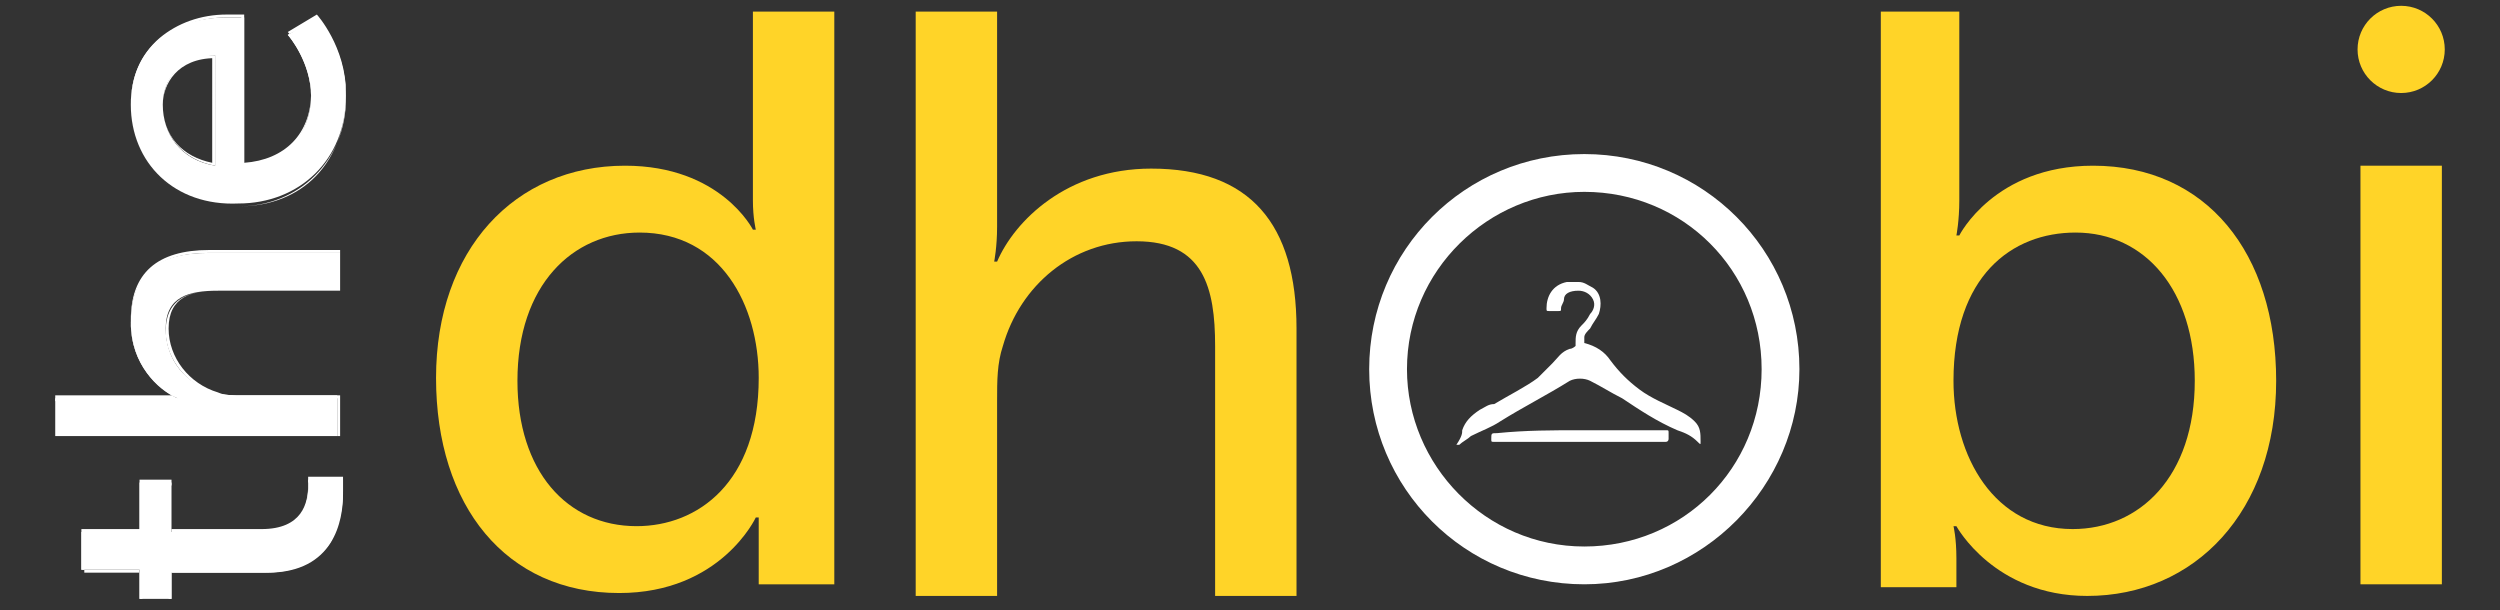 <?xml version="1.0" encoding="iso-8859-1"?>
<!-- Generator: Adobe Illustrator 16.0.4, SVG Export Plug-In . SVG Version: 6.00 Build 0)  -->
<!DOCTYPE svg PUBLIC "-//W3C//DTD SVG 1.1//EN" "http://www.w3.org/Graphics/SVG/1.1/DTD/svg11.dtd">
<svg version="1.1" id="Layer_1" xmlns="http://www.w3.org/2000/svg" xmlns:xlink="http://www.w3.org/1999/xlink" x="0px" y="0px"
	 width="86px" height="21px" viewBox="0 0 86 21" style="enable-background:new 0 0 86 21;" xml:space="preserve">
<rect x="0" y="0" width="86" height="21" fill="#333333" stroke="none"/>
<g>
	<g>
		<path style="fill:#FFFFFF;" d="M5.9,19.7v0.9H4.8v-1h-2v-1.3h2v-1.7h1.1v1.7H9c1.4,0,1.6-1,1.6-1.5c0-0.2,0-0.3,0-0.3h1.2
			c0,0,0,0.2,0,0.5c0,0.9-0.3,2.7-2.6,2.7H5.9z"/>
		<path style="fill:#FFFFFF;" d="M5.9,20.6H4.8v-1h-2v-1.4h2v-1.7h1.1v1.7H9c1.4,0,1.6-0.9,1.6-1.5c0-0.2,0-0.3,0-0.3l0,0h1.2l0,0
			c0,0,0,0.2,0,0.5c0,0.5-0.1,1.1-0.4,1.7c-0.4,0.7-1.2,1-2.2,1H5.9V20.6z M4.8,20.6h1v-0.9h3.3c2.3,0,2.6-1.7,2.6-2.7
			c0-0.2,0-0.4,0-0.4h-1.1c0,0,0,0.2,0,0.3c0,0.6-0.2,1.5-1.6,1.5H5.9v-1.7h-1v1.7h-2v1.3h2V20.6z"/>
	</g>
	<g>
		<path style="fill:#FFFFFF;" d="M1.9,15v-1.3h3.6c0.3,0,0.6,0,0.6,0v0c-0.7-0.3-1.6-1.2-1.6-2.6c0-1.7,0.9-2.4,2.7-2.4h4.5V10H7.5
			c-1,0-1.8,0.2-1.8,1.3c0,1.1,0.7,1.9,1.7,2.2c0.3,0.1,0.6,0.1,0.9,0.1h3.3V15H1.9z"/>
		<path style="fill:#FFFFFF;" d="M11.7,15H1.9v-1.4h3.6c0.2,0,0.4,0,0.5,0c-0.6-0.3-1.5-1.1-1.5-2.6c0-1.6,0.9-2.4,2.7-2.4h4.5V10
			H7.5c-0.9,0-1.7,0.2-1.7,1.3c0,1,0.7,1.9,1.7,2.2c0.2,0.1,0.5,0.1,0.9,0.1h3.3V15z M1.9,15h9.7v-1.3H8.4c-0.4,0-0.7,0-0.9-0.1
			c-1-0.3-1.8-1.2-1.8-2.2c0-1.2,0.9-1.4,1.8-1.4h4.2V8.7H7.2c-1.8,0-2.7,0.8-2.7,2.4c0,1.5,1,2.3,1.6,2.6l0,0v0.1l0,0
			c0,0-0.3,0-0.6,0H1.9V15z"/>
	</g>
	<g>
		<path style="fill:#FFFFFF;" d="M4.5,3.6c0-2,1.5-3,3.3-3c0.2,0,0.6,0,0.6,0v5.1c1.5-0.1,2.3-1.2,2.3-2.4c0-1.2-0.8-2.1-0.8-2.1
			l1-0.6c0,0,1,1,1,2.7c0,2.2-1.6,3.7-3.7,3.7C6,7.1,4.5,5.6,4.5,3.6z M7.4,1.9C6.2,2,5.6,2.7,5.6,3.6c0,1,0.6,1.9,1.8,2.1V1.9z"/>
		<path style="fill:#FFFFFF;" d="M8.2,7.1C6,7.1,4.5,5.7,4.5,3.6c0-0.9,0.3-1.7,1-2.3c0.6-0.5,1.4-0.8,2.3-0.8c0.2,0,0.6,0,0.6,0
			l0,0v5.1c1.4-0.1,2.3-1,2.3-2.4c0-1.2-0.8-2.1-0.8-2.1l0,0l1-0.6l0,0c0,0,1,1.1,1,2.7C11.9,5.6,10.4,7.1,8.2,7.1z M7.8,0.6
			c-0.9,0-1.7,0.3-2.3,0.8c-0.6,0.5-1,1.3-1,2.2c0,2.1,1.5,3.5,3.7,3.5c2.1,0,3.7-1.6,3.7-3.7c0-1.5-0.9-2.6-1-2.7L9.9,1.2
			c0.1,0.1,0.8,1,0.8,2.1c0,0.6-0.2,1.2-0.6,1.7c-0.4,0.5-1,0.7-1.8,0.8l0,0V0.6C8.3,0.6,8,0.6,7.8,0.6z M7.4,5.7L7.4,5.7
			c-1.1-0.2-1.8-1-1.8-2.1c0-0.8,0.5-1.7,1.8-1.7l0,0V5.7z M7.4,2C6.1,2,5.6,2.9,5.6,3.6c0,1.1,0.7,1.8,1.7,2V2z"/>
	</g>
	<path style="fill:#FFD428;" d="M21.5,5.7c3.3,0,4.4,2.2,4.4,2.2H26c0,0-0.1-0.4-0.1-1V0.4h2.8v19.7h-2.6v-1.3c0-0.6,0-1,0-1h-0.1
		c0,0-1.2,2.6-4.7,2.6c-3.9,0-6.3-3-6.3-7.4C15,8.6,17.7,5.7,21.5,5.7z M21.9,18.1c2.1,0,4.2-1.5,4.2-5.1c0-2.5-1.3-5-4.1-5
		c-2.3,0-4.2,1.8-4.2,5.1C17.8,16.2,19.5,18.1,21.9,18.1z"/>
	<path style="fill:#FFD428;" d="M31.5,0.4h2.8v7.4c0,0.7-0.1,1.2-0.1,1.2h0.1c0.6-1.4,2.4-3.2,5.3-3.2c3.4,0,5,1.9,5,5.5v9.2h-2.8
		v-8.6c0-2-0.4-3.6-2.7-3.6c-2.2,0-4,1.5-4.6,3.6c-0.2,0.6-0.2,1.2-0.2,1.9v6.7h-2.8V0.4z"/>
	<path style="fill:#FFD428;" d="M64.6,0.4h2.8v6.5c0,0.7-0.1,1.2-0.1,1.2h0.1c0,0,1.2-2.4,4.6-2.4c3.9,0,6.3,3,6.3,7.4
		c0,4.5-2.8,7.4-6.5,7.4c-3.2,0-4.5-2.4-4.5-2.4h-0.1c0,0,0.1,0.4,0.1,1.1v1h-2.6V0.4z M71.3,18.2c2.3,0,4.2-1.8,4.2-5.1
		c0-3.1-1.7-5.1-4.1-5.1c-2.2,0-4.2,1.5-4.2,5.1C67.2,15.7,68.6,18.2,71.3,18.2z"/>
	<g>
		<path style="fill:#FFD428;" d="M81.2,5.7H84v14.4h-2.8V5.7z"/>
		<circle style="fill:#FFD428;" cx="82.6" cy="1.7" r="1.5"/>
	</g>
	<g>
		<path style="fill:#FFFFFF;" d="M54.5,20.1c-4.1,0-7.4-3.3-7.4-7.4c0-4.1,3.3-7.4,7.4-7.4s7.4,3.3,7.4,7.4
			C61.9,16.7,58.6,20.1,54.5,20.1z M54.5,6.6c-3.3,0-6.1,2.7-6.1,6.1c0,3.3,2.7,6.1,6.1,6.1s6.1-2.7,6.1-6.1
			C60.6,9.3,57.9,6.6,54.5,6.6z"/>
	</g>
	<path style="fill:none;" d="M54.5,9.6c1.4,0,2.7,0,4.1,0c0,0,0.1,0,0.1,0.1c0,1.8,0,3.6,0,5.5c0,0,0,0.1-0.1,0.1
		c-2.7,0-5.5,0-8.2,0c0,0-0.1,0-0.1,0c0,0,0.1,0,0.1,0c0.1-0.1,0.2-0.2,0.4-0.3c0.3-0.2,0.6-0.3,1-0.5c0.8-0.5,1.6-0.9,2.4-1.4
		c0.2-0.1,0.5-0.1,0.7,0c0.4,0.2,0.7,0.4,1.1,0.6c0.6,0.4,1.3,0.7,1.9,1.1c0.2,0.1,0.5,0.2,0.7,0.4c0,0,0.1,0,0.1,0
		c0-0.2,0-0.5-0.2-0.7c-0.2-0.2-0.3-0.3-0.6-0.4c-0.5-0.2-0.9-0.4-1.3-0.7c-0.4-0.3-0.8-0.5-1-1c-0.2-0.3-0.5-0.5-0.9-0.6
		c0,0,0,0,0,0c0-0.1,0-0.1,0-0.2c0-0.1,0.1-0.2,0.2-0.3c0.1-0.1,0.2-0.3,0.3-0.5c0.1-0.3,0.1-0.7-0.2-0.9
		C54.9,9.7,54.7,9.6,54.5,9.6z M54.4,14.8c-0.9,0-1.9,0-2.8,0c-0.2,0-0.2,0-0.2,0.2c0,0.1,0,0.1,0.1,0.1c1.9,0,3.9,0,5.8,0
		c0,0,0,0,0.1,0c0,0,0.1,0,0.1-0.1c0-0.1,0-0.1,0-0.2c0-0.1,0-0.1-0.1-0.1C56.3,14.8,55.3,14.8,54.4,14.8z"/>
	<path style="fill-rule:evenodd;clip-rule:evenodd;fill:none;" d="M50.3,14.8c0-1.7,0-3.5,0-5.2c0,0,0-0.1,0.1-0.1
		c1.3,0,2.5,0,3.8,0c0,0-0.1,0-0.1,0c-0.5,0.1-0.7,0.5-0.7,0.9c0,0.1,0,0.1,0.1,0.1c0.1,0,0.2,0,0.3,0c0.1,0,0.1,0,0.1-0.1
		c0-0.1,0-0.2,0.1-0.3c0.1-0.2,0.3-0.3,0.5-0.3c0.2,0,0.4,0.1,0.5,0.3c0.1,0.2,0,0.3-0.1,0.5c-0.1,0.1-0.2,0.2-0.3,0.4
		c-0.1,0.2-0.2,0.4-0.2,0.6c0,0,0,0.1,0,0.1c-0.1,0-0.2,0.1-0.2,0.1c-0.2,0.1-0.4,0.3-0.6,0.5c-0.1,0.2-0.3,0.4-0.5,0.5
		c-0.5,0.4-1,0.7-1.5,0.9c-0.2,0.1-0.3,0.2-0.5,0.2C50.6,14.3,50.4,14.5,50.3,14.8z"/>
	<g>
		<path style="fill-rule:evenodd;clip-rule:evenodd;fill:#FFFFFF;" d="M50.3,14.8c0.1-0.3,0.3-0.5,0.6-0.7c0.2-0.1,0.3-0.2,0.5-0.2
			c0.5-0.3,1.1-0.6,1.5-0.9c0.2-0.2,0.3-0.3,0.5-0.5c0.2-0.2,0.3-0.4,0.6-0.5c0.1,0,0.2-0.1,0.2-0.1c0,0,0,0,0-0.1
			c0-0.2,0-0.4,0.2-0.6c0.1-0.1,0.2-0.2,0.3-0.4c0.1-0.1,0.2-0.3,0.1-0.5c-0.1-0.2-0.3-0.3-0.5-0.3c-0.3,0-0.5,0.1-0.5,0.3
			c0,0.1-0.1,0.2-0.1,0.3c0,0.1,0,0.1-0.1,0.1c-0.1,0-0.2,0-0.3,0c-0.1,0-0.1,0-0.1-0.1c0-0.4,0.2-0.8,0.7-0.9c0,0,0.1,0,0.1,0
			c0.1,0,0.2,0,0.3,0c0.2,0,0.3,0.1,0.5,0.2c0.3,0.2,0.3,0.6,0.2,0.9c-0.1,0.2-0.2,0.3-0.3,0.5c-0.1,0.1-0.2,0.2-0.2,0.3
			c0,0.1,0,0.1,0,0.2c0,0,0,0,0,0c0.4,0.1,0.7,0.3,0.9,0.6c0.3,0.4,0.6,0.7,1,1c0.4,0.3,0.9,0.5,1.3,0.7c0.2,0.1,0.4,0.2,0.6,0.4
			c0.2,0.2,0.2,0.4,0.2,0.7c0,0.1,0,0.1-0.1,0c-0.2-0.2-0.4-0.3-0.7-0.4c-0.7-0.3-1.3-0.7-1.9-1.1c-0.4-0.2-0.7-0.4-1.1-0.6
			c-0.2-0.1-0.5-0.1-0.7,0c-0.8,0.5-1.6,0.9-2.4,1.4c-0.3,0.2-0.6,0.3-1,0.5c-0.1,0.1-0.3,0.2-0.4,0.3c0,0-0.1,0-0.1,0
			C50.3,15,50.3,14.9,50.3,14.8z"/>
		<path style="fill-rule:evenodd;clip-rule:evenodd;fill:#FFFFFF;" d="M54.4,14.8c1,0,1.9,0,2.9,0c0.1,0,0.1,0,0.1,0.1
			c0,0.1,0,0.1,0,0.2c0,0,0,0.1-0.1,0.1c0,0,0,0-0.1,0c-1.9,0-3.9,0-5.8,0c-0.1,0-0.1,0-0.1-0.1c0-0.2,0-0.2,0.2-0.2
			C52.5,14.8,53.4,14.8,54.4,14.8z"/>
	</g>
</g>
</svg>
